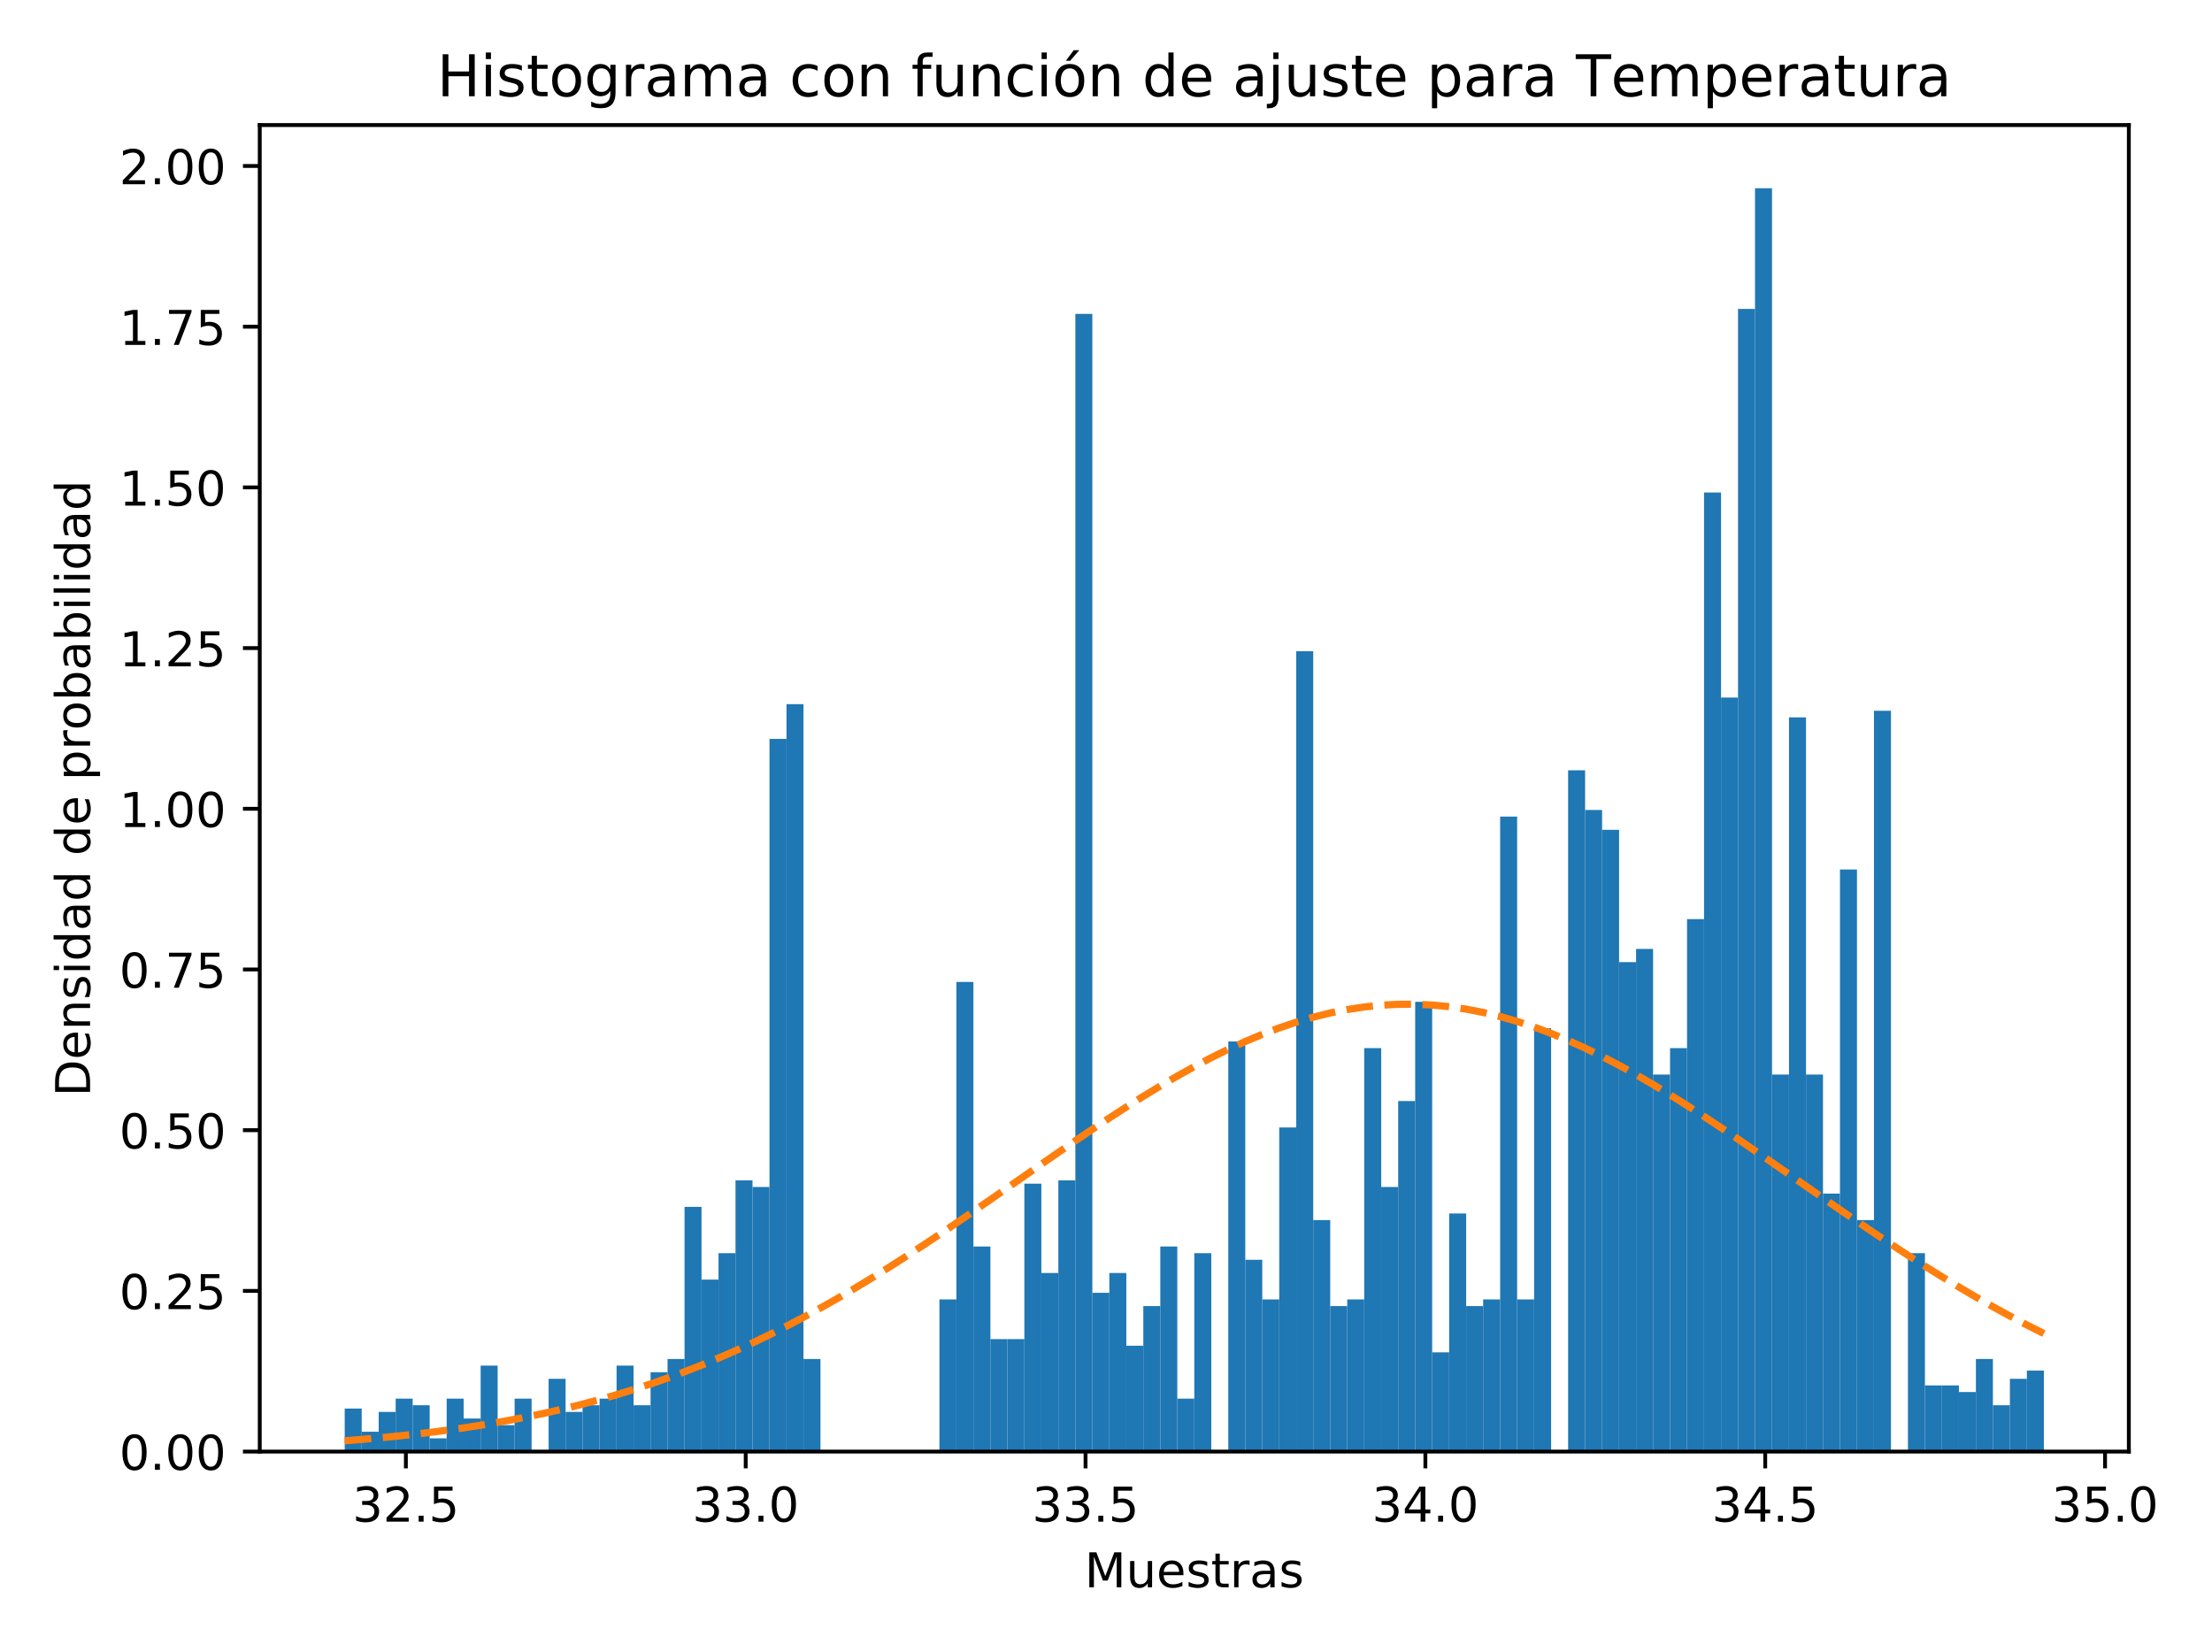 <?xml version="1.0" encoding="utf-8" standalone="no"?>
<!DOCTYPE svg PUBLIC "-//W3C//DTD SVG 1.1//EN"
  "http://www.w3.org/Graphics/SVG/1.1/DTD/svg11.dtd">
<!-- Created with matplotlib (https://matplotlib.org/) -->
<svg height="344.16pt" version="1.1" viewBox="0 0 460.8 344.16" width="460.8pt" xmlns="http://www.w3.org/2000/svg" xmlns:xlink="http://www.w3.org/1999/xlink">
 <defs>
  <style type="text/css">
*{stroke-linecap:butt;stroke-linejoin:round;}
  </style>
 </defs>
 <g id="figure_1">
  <g id="patch_1">
   <path d="M 0 344.16 
L 460.8 344.16 
L 460.8 0 
L 0 0 
z
" style="fill:#ffffff;"/>
  </g>
  <g id="axes_1">
   <g id="patch_2">
    <path d="M 54.11 302.375 
L 443.475 302.375 
L 443.475 26.051 
L 54.11 26.051 
z
" style="fill:#ffffff;"/>
   </g>
   <g id="patch_3">
    <path clip-path="url(#p9d0da3a402)" d="M 71.808 302.375 
L 75.348 302.375 
L 75.348 293.419 
L 71.808 293.419 
z
" style="fill:#1f77b4;"/>
   </g>
   <g id="patch_4">
    <path clip-path="url(#p9d0da3a402)" d="M 75.348 302.375 
L 78.888 302.375 
L 78.888 298.241 
L 75.348 298.241 
z
" style="fill:#1f77b4;"/>
   </g>
   <g id="patch_5">
    <path clip-path="url(#p9d0da3a402)" d="M 78.888 302.375 
L 82.427 302.375 
L 82.427 294.108 
L 78.888 294.108 
z
" style="fill:#1f77b4;"/>
   </g>
   <g id="patch_6">
    <path clip-path="url(#p9d0da3a402)" d="M 82.427 302.375 
L 85.967 302.375 
L 85.967 291.352 
L 82.427 291.352 
z
" style="fill:#1f77b4;"/>
   </g>
   <g id="patch_7">
    <path clip-path="url(#p9d0da3a402)" d="M 85.967 302.375 
L 89.507 302.375 
L 89.507 292.73 
L 85.967 292.73 
z
" style="fill:#1f77b4;"/>
   </g>
   <g id="patch_8">
    <path clip-path="url(#p9d0da3a402)" d="M 89.507 302.375 
L 93.047 302.375 
L 93.047 299.619 
L 89.507 299.619 
z
" style="fill:#1f77b4;"/>
   </g>
   <g id="patch_9">
    <path clip-path="url(#p9d0da3a402)" d="M 93.047 302.375 
L 96.586 302.375 
L 96.586 291.352 
L 93.047 291.352 
z
" style="fill:#1f77b4;"/>
   </g>
   <g id="patch_10">
    <path clip-path="url(#p9d0da3a402)" d="M 96.586 302.375 
L 100.126 302.375 
L 100.126 295.486 
L 96.586 295.486 
z
" style="fill:#1f77b4;"/>
   </g>
   <g id="patch_11">
    <path clip-path="url(#p9d0da3a402)" d="M 100.126 302.375 
L 103.666 302.375 
L 103.666 284.463 
L 100.126 284.463 
z
" style="fill:#1f77b4;"/>
   </g>
   <g id="patch_12">
    <path clip-path="url(#p9d0da3a402)" d="M 103.666 302.375 
L 107.205 302.375 
L 107.205 296.864 
L 103.666 296.864 
z
" style="fill:#1f77b4;"/>
   </g>
   <g id="patch_13">
    <path clip-path="url(#p9d0da3a402)" d="M 107.205 302.375 
L 110.745 302.375 
L 110.745 291.352 
L 107.205 291.352 
z
" style="fill:#1f77b4;"/>
   </g>
   <g id="patch_14">
    <path clip-path="url(#p9d0da3a402)" d="M 110.745 302.375 
L 114.285 302.375 
L 114.285 302.375 
L 110.745 302.375 
z
" style="fill:#1f77b4;"/>
   </g>
   <g id="patch_15">
    <path clip-path="url(#p9d0da3a402)" d="M 114.285 302.375 
L 117.824 302.375 
L 117.824 287.219 
L 114.285 287.219 
z
" style="fill:#1f77b4;"/>
   </g>
   <g id="patch_16">
    <path clip-path="url(#p9d0da3a402)" d="M 117.824 302.375 
L 121.364 302.375 
L 121.364 294.108 
L 117.824 294.108 
z
" style="fill:#1f77b4;"/>
   </g>
   <g id="patch_17">
    <path clip-path="url(#p9d0da3a402)" d="M 121.364 302.375 
L 124.904 302.375 
L 124.904 292.73 
L 121.364 292.73 
z
" style="fill:#1f77b4;"/>
   </g>
   <g id="patch_18">
    <path clip-path="url(#p9d0da3a402)" d="M 124.904 302.375 
L 128.443 302.375 
L 128.443 291.352 
L 124.904 291.352 
z
" style="fill:#1f77b4;"/>
   </g>
   <g id="patch_19">
    <path clip-path="url(#p9d0da3a402)" d="M 128.443 302.375 
L 131.983 302.375 
L 131.983 284.463 
L 128.443 284.463 
z
" style="fill:#1f77b4;"/>
   </g>
   <g id="patch_20">
    <path clip-path="url(#p9d0da3a402)" d="M 131.983 302.375 
L 135.523 302.375 
L 135.523 292.73 
L 131.983 292.73 
z
" style="fill:#1f77b4;"/>
   </g>
   <g id="patch_21">
    <path clip-path="url(#p9d0da3a402)" d="M 135.523 302.375 
L 139.062 302.375 
L 139.062 285.841 
L 135.523 285.841 
z
" style="fill:#1f77b4;"/>
   </g>
   <g id="patch_22">
    <path clip-path="url(#p9d0da3a402)" d="M 139.062 302.375 
L 142.602 302.375 
L 142.602 283.085 
L 139.062 283.085 
z
" style="fill:#1f77b4;"/>
   </g>
   <g id="patch_23">
    <path clip-path="url(#p9d0da3a402)" d="M 142.602 302.375 
L 146.142 302.375 
L 146.142 251.395 
L 142.602 251.395 
z
" style="fill:#1f77b4;"/>
   </g>
   <g id="patch_24">
    <path clip-path="url(#p9d0da3a402)" d="M 146.142 302.375 
L 149.681 302.375 
L 149.681 266.551 
L 146.142 266.551 
z
" style="fill:#1f77b4;"/>
   </g>
   <g id="patch_25">
    <path clip-path="url(#p9d0da3a402)" d="M 149.681 302.375 
L 153.221 302.375 
L 153.221 261.04 
L 149.681 261.04 
z
" style="fill:#1f77b4;"/>
   </g>
   <g id="patch_26">
    <path clip-path="url(#p9d0da3a402)" d="M 153.221 302.375 
L 156.761 302.375 
L 156.761 245.884 
L 153.221 245.884 
z
" style="fill:#1f77b4;"/>
   </g>
   <g id="patch_27">
    <path clip-path="url(#p9d0da3a402)" d="M 156.761 302.375 
L 160.3 302.375 
L 160.3 247.262 
L 156.761 247.262 
z
" style="fill:#1f77b4;"/>
   </g>
   <g id="patch_28">
    <path clip-path="url(#p9d0da3a402)" d="M 160.3 302.375 
L 163.84 302.375 
L 163.84 153.914 
L 160.3 153.914 
z
" style="fill:#1f77b4;"/>
   </g>
   <g id="patch_29">
    <path clip-path="url(#p9d0da3a402)" d="M 163.84 302.375 
L 167.38 302.375 
L 167.38 146.68 
L 163.84 146.68 
z
" style="fill:#1f77b4;"/>
   </g>
   <g id="patch_30">
    <path clip-path="url(#p9d0da3a402)" d="M 167.38 302.375 
L 170.92 302.375 
L 170.92 283.085 
L 167.38 283.085 
z
" style="fill:#1f77b4;"/>
   </g>
   <g id="patch_31">
    <path clip-path="url(#p9d0da3a402)" d="M 170.92 302.375 
L 174.459 302.375 
L 174.459 302.375 
L 170.92 302.375 
z
" style="fill:#1f77b4;"/>
   </g>
   <g id="patch_32">
    <path clip-path="url(#p9d0da3a402)" d="M 174.459 302.375 
L 177.999 302.375 
L 177.999 302.375 
L 174.459 302.375 
z
" style="fill:#1f77b4;"/>
   </g>
   <g id="patch_33">
    <path clip-path="url(#p9d0da3a402)" d="M 177.999 302.375 
L 181.539 302.375 
L 181.539 302.375 
L 177.999 302.375 
z
" style="fill:#1f77b4;"/>
   </g>
   <g id="patch_34">
    <path clip-path="url(#p9d0da3a402)" d="M 181.539 302.375 
L 185.078 302.375 
L 185.078 302.375 
L 181.539 302.375 
z
" style="fill:#1f77b4;"/>
   </g>
   <g id="patch_35">
    <path clip-path="url(#p9d0da3a402)" d="M 185.078 302.375 
L 188.618 302.375 
L 188.618 302.375 
L 185.078 302.375 
z
" style="fill:#1f77b4;"/>
   </g>
   <g id="patch_36">
    <path clip-path="url(#p9d0da3a402)" d="M 188.618 302.375 
L 192.158 302.375 
L 192.158 302.375 
L 188.618 302.375 
z
" style="fill:#1f77b4;"/>
   </g>
   <g id="patch_37">
    <path clip-path="url(#p9d0da3a402)" d="M 192.158 302.375 
L 195.697 302.375 
L 195.697 302.375 
L 192.158 302.375 
z
" style="fill:#1f77b4;"/>
   </g>
   <g id="patch_38">
    <path clip-path="url(#p9d0da3a402)" d="M 195.697 302.375 
L 199.237 302.375 
L 199.237 270.685 
L 195.697 270.685 
z
" style="fill:#1f77b4;"/>
   </g>
   <g id="patch_39">
    <path clip-path="url(#p9d0da3a402)" d="M 199.237 302.375 
L 202.777 302.375 
L 202.777 204.549 
L 199.237 204.549 
z
" style="fill:#1f77b4;"/>
   </g>
   <g id="patch_40">
    <path clip-path="url(#p9d0da3a402)" d="M 202.777 302.375 
L 206.316 302.375 
L 206.316 259.662 
L 202.777 259.662 
z
" style="fill:#1f77b4;"/>
   </g>
   <g id="patch_41">
    <path clip-path="url(#p9d0da3a402)" d="M 206.316 302.375 
L 209.856 302.375 
L 209.856 278.952 
L 206.316 278.952 
z
" style="fill:#1f77b4;"/>
   </g>
   <g id="patch_42">
    <path clip-path="url(#p9d0da3a402)" d="M 209.856 302.375 
L 213.396 302.375 
L 213.396 278.952 
L 209.856 278.952 
z
" style="fill:#1f77b4;"/>
   </g>
   <g id="patch_43">
    <path clip-path="url(#p9d0da3a402)" d="M 213.396 302.375 
L 216.935 302.375 
L 216.935 246.573 
L 213.396 246.573 
z
" style="fill:#1f77b4;"/>
   </g>
   <g id="patch_44">
    <path clip-path="url(#p9d0da3a402)" d="M 216.935 302.375 
L 220.475 302.375 
L 220.475 265.173 
L 216.935 265.173 
z
" style="fill:#1f77b4;"/>
   </g>
   <g id="patch_45">
    <path clip-path="url(#p9d0da3a402)" d="M 220.475 302.375 
L 224.015 302.375 
L 224.015 245.884 
L 220.475 245.884 
z
" style="fill:#1f77b4;"/>
   </g>
   <g id="patch_46">
    <path clip-path="url(#p9d0da3a402)" d="M 224.015 302.375 
L 227.554 302.375 
L 227.554 65.388 
L 224.015 65.388 
z
" style="fill:#1f77b4;"/>
   </g>
   <g id="patch_47">
    <path clip-path="url(#p9d0da3a402)" d="M 227.554 302.375 
L 231.094 302.375 
L 231.094 269.307 
L 227.554 269.307 
z
" style="fill:#1f77b4;"/>
   </g>
   <g id="patch_48">
    <path clip-path="url(#p9d0da3a402)" d="M 231.094 302.375 
L 234.634 302.375 
L 234.634 265.173 
L 231.094 265.173 
z
" style="fill:#1f77b4;"/>
   </g>
   <g id="patch_49">
    <path clip-path="url(#p9d0da3a402)" d="M 234.634 302.375 
L 238.174 302.375 
L 238.174 280.33 
L 234.634 280.33 
z
" style="fill:#1f77b4;"/>
   </g>
   <g id="patch_50">
    <path clip-path="url(#p9d0da3a402)" d="M 238.174 302.375 
L 241.713 302.375 
L 241.713 272.063 
L 238.174 272.063 
z
" style="fill:#1f77b4;"/>
   </g>
   <g id="patch_51">
    <path clip-path="url(#p9d0da3a402)" d="M 241.713 302.375 
L 245.253 302.375 
L 245.253 259.662 
L 241.713 259.662 
z
" style="fill:#1f77b4;"/>
   </g>
   <g id="patch_52">
    <path clip-path="url(#p9d0da3a402)" d="M 245.253 302.375 
L 248.793 302.375 
L 248.793 291.352 
L 245.253 291.352 
z
" style="fill:#1f77b4;"/>
   </g>
   <g id="patch_53">
    <path clip-path="url(#p9d0da3a402)" d="M 248.793 302.375 
L 252.332 302.375 
L 252.332 261.04 
L 248.793 261.04 
z
" style="fill:#1f77b4;"/>
   </g>
   <g id="patch_54">
    <path clip-path="url(#p9d0da3a402)" d="M 252.332 302.375 
L 255.872 302.375 
L 255.872 302.375 
L 252.332 302.375 
z
" style="fill:#1f77b4;"/>
   </g>
   <g id="patch_55">
    <path clip-path="url(#p9d0da3a402)" d="M 255.872 302.375 
L 259.412 302.375 
L 259.412 216.949 
L 255.872 216.949 
z
" style="fill:#1f77b4;"/>
   </g>
   <g id="patch_56">
    <path clip-path="url(#p9d0da3a402)" d="M 259.412 302.375 
L 262.951 302.375 
L 262.951 262.418 
L 259.412 262.418 
z
" style="fill:#1f77b4;"/>
   </g>
   <g id="patch_57">
    <path clip-path="url(#p9d0da3a402)" d="M 262.951 302.375 
L 266.491 302.375 
L 266.491 270.685 
L 262.951 270.685 
z
" style="fill:#1f77b4;"/>
   </g>
   <g id="patch_58">
    <path clip-path="url(#p9d0da3a402)" d="M 266.491 302.375 
L 270.031 302.375 
L 270.031 234.861 
L 266.491 234.861 
z
" style="fill:#1f77b4;"/>
   </g>
   <g id="patch_59">
    <path clip-path="url(#p9d0da3a402)" d="M 270.031 302.375 
L 273.57 302.375 
L 273.57 135.657 
L 270.031 135.657 
z
" style="fill:#1f77b4;"/>
   </g>
   <g id="patch_60">
    <path clip-path="url(#p9d0da3a402)" d="M 273.57 302.375 
L 277.11 302.375 
L 277.11 254.151 
L 273.57 254.151 
z
" style="fill:#1f77b4;"/>
   </g>
   <g id="patch_61">
    <path clip-path="url(#p9d0da3a402)" d="M 277.11 302.375 
L 280.65 302.375 
L 280.65 272.063 
L 277.11 272.063 
z
" style="fill:#1f77b4;"/>
   </g>
   <g id="patch_62">
    <path clip-path="url(#p9d0da3a402)" d="M 280.65 302.375 
L 284.189 302.375 
L 284.189 270.685 
L 280.65 270.685 
z
" style="fill:#1f77b4;"/>
   </g>
   <g id="patch_63">
    <path clip-path="url(#p9d0da3a402)" d="M 284.189 302.375 
L 287.729 302.375 
L 287.729 218.327 
L 284.189 218.327 
z
" style="fill:#1f77b4;"/>
   </g>
   <g id="patch_64">
    <path clip-path="url(#p9d0da3a402)" d="M 287.729 302.375 
L 291.269 302.375 
L 291.269 247.262 
L 287.729 247.262 
z
" style="fill:#1f77b4;"/>
   </g>
   <g id="patch_65">
    <path clip-path="url(#p9d0da3a402)" d="M 291.269 302.375 
L 294.808 302.375 
L 294.808 229.35 
L 291.269 229.35 
z
" style="fill:#1f77b4;"/>
   </g>
   <g id="patch_66">
    <path clip-path="url(#p9d0da3a402)" d="M 294.808 302.375 
L 298.348 302.375 
L 298.348 208.682 
L 294.808 208.682 
z
" style="fill:#1f77b4;"/>
   </g>
   <g id="patch_67">
    <path clip-path="url(#p9d0da3a402)" d="M 298.348 302.375 
L 301.888 302.375 
L 301.888 281.707 
L 298.348 281.707 
z
" style="fill:#1f77b4;"/>
   </g>
   <g id="patch_68">
    <path clip-path="url(#p9d0da3a402)" d="M 301.888 302.375 
L 305.428 302.375 
L 305.428 252.773 
L 301.888 252.773 
z
" style="fill:#1f77b4;"/>
   </g>
   <g id="patch_69">
    <path clip-path="url(#p9d0da3a402)" d="M 305.428 302.375 
L 308.967 302.375 
L 308.967 272.063 
L 305.428 272.063 
z
" style="fill:#1f77b4;"/>
   </g>
   <g id="patch_70">
    <path clip-path="url(#p9d0da3a402)" d="M 308.967 302.375 
L 312.507 302.375 
L 312.507 270.685 
L 308.967 270.685 
z
" style="fill:#1f77b4;"/>
   </g>
   <g id="patch_71">
    <path clip-path="url(#p9d0da3a402)" d="M 312.507 302.375 
L 316.047 302.375 
L 316.047 170.103 
L 312.507 170.103 
z
" style="fill:#1f77b4;"/>
   </g>
   <g id="patch_72">
    <path clip-path="url(#p9d0da3a402)" d="M 316.047 302.375 
L 319.586 302.375 
L 319.586 270.685 
L 316.047 270.685 
z
" style="fill:#1f77b4;"/>
   </g>
   <g id="patch_73">
    <path clip-path="url(#p9d0da3a402)" d="M 319.586 302.375 
L 323.126 302.375 
L 323.126 214.194 
L 319.586 214.194 
z
" style="fill:#1f77b4;"/>
   </g>
   <g id="patch_74">
    <path clip-path="url(#p9d0da3a402)" d="M 323.126 302.375 
L 326.666 302.375 
L 326.666 302.375 
L 323.126 302.375 
z
" style="fill:#1f77b4;"/>
   </g>
   <g id="patch_75">
    <path clip-path="url(#p9d0da3a402)" d="M 326.666 302.375 
L 330.205 302.375 
L 330.205 160.458 
L 326.666 160.458 
z
" style="fill:#1f77b4;"/>
   </g>
   <g id="patch_76">
    <path clip-path="url(#p9d0da3a402)" d="M 330.205 302.375 
L 333.745 302.375 
L 333.745 168.725 
L 330.205 168.725 
z
" style="fill:#1f77b4;"/>
   </g>
   <g id="patch_77">
    <path clip-path="url(#p9d0da3a402)" d="M 333.745 302.375 
L 337.285 302.375 
L 337.285 172.859 
L 333.745 172.859 
z
" style="fill:#1f77b4;"/>
   </g>
   <g id="patch_78">
    <path clip-path="url(#p9d0da3a402)" d="M 337.285 302.375 
L 340.824 302.375 
L 340.824 200.415 
L 337.285 200.415 
z
" style="fill:#1f77b4;"/>
   </g>
   <g id="patch_79">
    <path clip-path="url(#p9d0da3a402)" d="M 340.824 302.375 
L 344.364 302.375 
L 344.364 197.66 
L 340.824 197.66 
z
" style="fill:#1f77b4;"/>
   </g>
   <g id="patch_80">
    <path clip-path="url(#p9d0da3a402)" d="M 344.364 302.375 
L 347.904 302.375 
L 347.904 223.839 
L 344.364 223.839 
z
" style="fill:#1f77b4;"/>
   </g>
   <g id="patch_81">
    <path clip-path="url(#p9d0da3a402)" d="M 347.904 302.375 
L 351.443 302.375 
L 351.443 218.327 
L 347.904 218.327 
z
" style="fill:#1f77b4;"/>
   </g>
   <g id="patch_82">
    <path clip-path="url(#p9d0da3a402)" d="M 351.443 302.375 
L 354.983 302.375 
L 354.983 191.46 
L 351.443 191.46 
z
" style="fill:#1f77b4;"/>
   </g>
   <g id="patch_83">
    <path clip-path="url(#p9d0da3a402)" d="M 354.983 302.375 
L 358.523 302.375 
L 358.523 102.589 
L 354.983 102.589 
z
" style="fill:#1f77b4;"/>
   </g>
   <g id="patch_84">
    <path clip-path="url(#p9d0da3a402)" d="M 358.523 302.375 
L 362.062 302.375 
L 362.062 145.302 
L 358.523 145.302 
z
" style="fill:#1f77b4;"/>
   </g>
   <g id="patch_85">
    <path clip-path="url(#p9d0da3a402)" d="M 362.062 302.375 
L 365.602 302.375 
L 365.602 64.355 
L 362.062 64.355 
z
" style="fill:#1f77b4;"/>
   </g>
   <g id="patch_86">
    <path clip-path="url(#p9d0da3a402)" d="M 365.602 302.375 
L 369.142 302.375 
L 369.142 39.209 
L 365.602 39.209 
z
" style="fill:#1f77b4;"/>
   </g>
   <g id="patch_87">
    <path clip-path="url(#p9d0da3a402)" d="M 369.142 302.375 
L 372.681 302.375 
L 372.681 223.839 
L 369.142 223.839 
z
" style="fill:#1f77b4;"/>
   </g>
   <g id="patch_88">
    <path clip-path="url(#p9d0da3a402)" d="M 372.681 302.375 
L 376.221 302.375 
L 376.221 149.436 
L 372.681 149.436 
z
" style="fill:#1f77b4;"/>
   </g>
   <g id="patch_89">
    <path clip-path="url(#p9d0da3a402)" d="M 376.221 302.375 
L 379.761 302.375 
L 379.761 223.839 
L 376.221 223.839 
z
" style="fill:#1f77b4;"/>
   </g>
   <g id="patch_90">
    <path clip-path="url(#p9d0da3a402)" d="M 379.761 302.375 
L 383.301 302.375 
L 383.301 248.639 
L 379.761 248.639 
z
" style="fill:#1f77b4;"/>
   </g>
   <g id="patch_91">
    <path clip-path="url(#p9d0da3a402)" d="M 383.301 302.375 
L 386.84 302.375 
L 386.84 181.126 
L 383.301 181.126 
z
" style="fill:#1f77b4;"/>
   </g>
   <g id="patch_92">
    <path clip-path="url(#p9d0da3a402)" d="M 386.84 302.375 
L 390.38 302.375 
L 390.38 254.151 
L 386.84 254.151 
z
" style="fill:#1f77b4;"/>
   </g>
   <g id="patch_93">
    <path clip-path="url(#p9d0da3a402)" d="M 390.38 302.375 
L 393.92 302.375 
L 393.92 148.058 
L 390.38 148.058 
z
" style="fill:#1f77b4;"/>
   </g>
   <g id="patch_94">
    <path clip-path="url(#p9d0da3a402)" d="M 393.92 302.375 
L 397.459 302.375 
L 397.459 302.375 
L 393.92 302.375 
z
" style="fill:#1f77b4;"/>
   </g>
   <g id="patch_95">
    <path clip-path="url(#p9d0da3a402)" d="M 397.459 302.375 
L 400.999 302.375 
L 400.999 261.04 
L 397.459 261.04 
z
" style="fill:#1f77b4;"/>
   </g>
   <g id="patch_96">
    <path clip-path="url(#p9d0da3a402)" d="M 400.999 302.375 
L 404.539 302.375 
L 404.539 288.597 
L 400.999 288.597 
z
" style="fill:#1f77b4;"/>
   </g>
   <g id="patch_97">
    <path clip-path="url(#p9d0da3a402)" d="M 404.539 302.375 
L 408.078 302.375 
L 408.078 288.597 
L 404.539 288.597 
z
" style="fill:#1f77b4;"/>
   </g>
   <g id="patch_98">
    <path clip-path="url(#p9d0da3a402)" d="M 408.078 302.375 
L 411.618 302.375 
L 411.618 289.974 
L 408.078 289.974 
z
" style="fill:#1f77b4;"/>
   </g>
   <g id="patch_99">
    <path clip-path="url(#p9d0da3a402)" d="M 411.618 302.375 
L 415.158 302.375 
L 415.158 283.085 
L 411.618 283.085 
z
" style="fill:#1f77b4;"/>
   </g>
   <g id="patch_100">
    <path clip-path="url(#p9d0da3a402)" d="M 415.158 302.375 
L 418.697 302.375 
L 418.697 292.73 
L 415.158 292.73 
z
" style="fill:#1f77b4;"/>
   </g>
   <g id="patch_101">
    <path clip-path="url(#p9d0da3a402)" d="M 418.697 302.375 
L 422.237 302.375 
L 422.237 287.219 
L 418.697 287.219 
z
" style="fill:#1f77b4;"/>
   </g>
   <g id="patch_102">
    <path clip-path="url(#p9d0da3a402)" d="M 422.237 302.375 
L 425.777 302.375 
L 425.777 285.496 
L 422.237 285.496 
z
" style="fill:#1f77b4;"/>
   </g>
   <g id="matplotlib.axis_1">
    <g id="xtick_1">
     <g id="line2d_1">
      <defs>
       <path d="M 0 0 
L 0 3.5 
" id="md0db4128bc" style="stroke:#000000;stroke-width:0.8;"/>
      </defs>
      <g>
       <use style="stroke:#000000;stroke-width:0.8;" x="84.551" xlink:href="#md0db4128bc" y="302.375"/>
      </g>
     </g>
     <g id="text_1">
      <!-- 32.5 -->
      <defs>
       <path d="M 40.578 39.312 
Q 47.656 37.797 51.625 33 
Q 55.609 28.219 55.609 21.188 
Q 55.609 10.406 48.188 4.484 
Q 40.766 -1.422 27.094 -1.422 
Q 22.516 -1.422 17.656 -0.516 
Q 12.797 0.391 7.625 2.203 
L 7.625 11.719 
Q 11.719 9.328 16.594 8.109 
Q 21.484 6.891 26.812 6.891 
Q 36.078 6.891 40.938 10.547 
Q 45.797 14.203 45.797 21.188 
Q 45.797 27.641 41.281 31.266 
Q 36.766 34.906 28.719 34.906 
L 20.219 34.906 
L 20.219 43.016 
L 29.109 43.016 
Q 36.375 43.016 40.234 45.922 
Q 44.094 48.828 44.094 54.297 
Q 44.094 59.906 40.109 62.906 
Q 36.141 65.922 28.719 65.922 
Q 24.656 65.922 20.016 65.031 
Q 15.375 64.156 9.812 62.312 
L 9.812 71.094 
Q 15.438 72.656 20.344 73.438 
Q 25.25 74.219 29.594 74.219 
Q 40.828 74.219 47.359 69.109 
Q 53.906 64.016 53.906 55.328 
Q 53.906 49.266 50.438 45.094 
Q 46.969 40.922 40.578 39.312 
z
" id="DejaVuSans-51"/>
       <path d="M 19.188 8.297 
L 53.609 8.297 
L 53.609 0 
L 7.328 0 
L 7.328 8.297 
Q 12.938 14.109 22.625 23.891 
Q 32.328 33.688 34.812 36.531 
Q 39.547 41.844 41.422 45.531 
Q 43.312 49.219 43.312 52.781 
Q 43.312 58.594 39.234 62.25 
Q 35.156 65.922 28.609 65.922 
Q 23.969 65.922 18.812 64.312 
Q 13.672 62.703 7.812 59.422 
L 7.812 69.391 
Q 13.766 71.781 18.938 73 
Q 24.125 74.219 28.422 74.219 
Q 39.75 74.219 46.484 68.547 
Q 53.219 62.891 53.219 53.422 
Q 53.219 48.922 51.531 44.891 
Q 49.859 40.875 45.406 35.406 
Q 44.188 33.984 37.641 27.219 
Q 31.109 20.453 19.188 8.297 
z
" id="DejaVuSans-50"/>
       <path d="M 10.688 12.406 
L 21 12.406 
L 21 0 
L 10.688 0 
z
" id="DejaVuSans-46"/>
       <path d="M 10.797 72.906 
L 49.516 72.906 
L 49.516 64.594 
L 19.828 64.594 
L 19.828 46.734 
Q 21.969 47.469 24.109 47.828 
Q 26.266 48.188 28.422 48.188 
Q 40.625 48.188 47.75 41.5 
Q 54.891 34.812 54.891 23.391 
Q 54.891 11.625 47.562 5.094 
Q 40.234 -1.422 26.906 -1.422 
Q 22.312 -1.422 17.547 -0.641 
Q 12.797 0.141 7.719 1.703 
L 7.719 11.625 
Q 12.109 9.234 16.797 8.062 
Q 21.484 6.891 26.703 6.891 
Q 35.156 6.891 40.078 11.328 
Q 45.016 15.766 45.016 23.391 
Q 45.016 31 40.078 35.438 
Q 35.156 39.891 26.703 39.891 
Q 22.75 39.891 18.812 39.016 
Q 14.891 38.141 10.797 36.281 
z
" id="DejaVuSans-53"/>
      </defs>
      <g transform="translate(73.418 316.973)scale(0.1 -0.1)">
       <use xlink:href="#DejaVuSans-51"/>
       <use x="63.623" xlink:href="#DejaVuSans-50"/>
       <use x="127.246" xlink:href="#DejaVuSans-46"/>
       <use x="159.033" xlink:href="#DejaVuSans-53"/>
      </g>
     </g>
    </g>
    <g id="xtick_2">
     <g id="line2d_2">
      <g>
       <use style="stroke:#000000;stroke-width:0.8;" x="155.345" xlink:href="#md0db4128bc" y="302.375"/>
      </g>
     </g>
     <g id="text_2">
      <!-- 33.0 -->
      <defs>
       <path d="M 31.781 66.406 
Q 24.172 66.406 20.328 58.906 
Q 16.5 51.422 16.5 36.375 
Q 16.5 21.391 20.328 13.891 
Q 24.172 6.391 31.781 6.391 
Q 39.453 6.391 43.281 13.891 
Q 47.125 21.391 47.125 36.375 
Q 47.125 51.422 43.281 58.906 
Q 39.453 66.406 31.781 66.406 
z
M 31.781 74.219 
Q 44.047 74.219 50.516 64.516 
Q 56.984 54.828 56.984 36.375 
Q 56.984 17.969 50.516 8.266 
Q 44.047 -1.422 31.781 -1.422 
Q 19.531 -1.422 13.062 8.266 
Q 6.594 17.969 6.594 36.375 
Q 6.594 54.828 13.062 64.516 
Q 19.531 74.219 31.781 74.219 
z
" id="DejaVuSans-48"/>
      </defs>
      <g transform="translate(144.212 316.973)scale(0.1 -0.1)">
       <use xlink:href="#DejaVuSans-51"/>
       <use x="63.623" xlink:href="#DejaVuSans-51"/>
       <use x="127.246" xlink:href="#DejaVuSans-46"/>
       <use x="159.033" xlink:href="#DejaVuSans-48"/>
      </g>
     </g>
    </g>
    <g id="xtick_3">
     <g id="line2d_3">
      <g>
       <use style="stroke:#000000;stroke-width:0.8;" x="226.139" xlink:href="#md0db4128bc" y="302.375"/>
      </g>
     </g>
     <g id="text_3">
      <!-- 33.5 -->
      <g transform="translate(215.006 316.973)scale(0.1 -0.1)">
       <use xlink:href="#DejaVuSans-51"/>
       <use x="63.623" xlink:href="#DejaVuSans-51"/>
       <use x="127.246" xlink:href="#DejaVuSans-46"/>
       <use x="159.033" xlink:href="#DejaVuSans-53"/>
      </g>
     </g>
    </g>
    <g id="xtick_4">
     <g id="line2d_4">
      <g>
       <use style="stroke:#000000;stroke-width:0.8;" x="296.932" xlink:href="#md0db4128bc" y="302.375"/>
      </g>
     </g>
     <g id="text_4">
      <!-- 34.0 -->
      <defs>
       <path d="M 37.797 64.312 
L 12.891 25.391 
L 37.797 25.391 
z
M 35.203 72.906 
L 47.609 72.906 
L 47.609 25.391 
L 58.016 25.391 
L 58.016 17.188 
L 47.609 17.188 
L 47.609 0 
L 37.797 0 
L 37.797 17.188 
L 4.891 17.188 
L 4.891 26.703 
z
" id="DejaVuSans-52"/>
      </defs>
      <g transform="translate(285.799 316.973)scale(0.1 -0.1)">
       <use xlink:href="#DejaVuSans-51"/>
       <use x="63.623" xlink:href="#DejaVuSans-52"/>
       <use x="127.246" xlink:href="#DejaVuSans-46"/>
       <use x="159.033" xlink:href="#DejaVuSans-48"/>
      </g>
     </g>
    </g>
    <g id="xtick_5">
     <g id="line2d_5">
      <g>
       <use style="stroke:#000000;stroke-width:0.8;" x="367.726" xlink:href="#md0db4128bc" y="302.375"/>
      </g>
     </g>
     <g id="text_5">
      <!-- 34.5 -->
      <g transform="translate(356.593 316.973)scale(0.1 -0.1)">
       <use xlink:href="#DejaVuSans-51"/>
       <use x="63.623" xlink:href="#DejaVuSans-52"/>
       <use x="127.246" xlink:href="#DejaVuSans-46"/>
       <use x="159.033" xlink:href="#DejaVuSans-53"/>
      </g>
     </g>
    </g>
    <g id="xtick_6">
     <g id="line2d_6">
      <g>
       <use style="stroke:#000000;stroke-width:0.8;" x="438.52" xlink:href="#md0db4128bc" y="302.375"/>
      </g>
     </g>
     <g id="text_6">
      <!-- 35.0 -->
      <g transform="translate(427.387 316.973)scale(0.1 -0.1)">
       <use xlink:href="#DejaVuSans-51"/>
       <use x="63.623" xlink:href="#DejaVuSans-53"/>
       <use x="127.246" xlink:href="#DejaVuSans-46"/>
       <use x="159.033" xlink:href="#DejaVuSans-48"/>
      </g>
     </g>
    </g>
    <g id="text_7">
     <!-- Muestras -->
     <defs>
      <path d="M 9.812 72.906 
L 24.516 72.906 
L 43.109 23.297 
L 61.812 72.906 
L 76.516 72.906 
L 76.516 0 
L 66.891 0 
L 66.891 64.016 
L 48.094 14.016 
L 38.188 14.016 
L 19.391 64.016 
L 19.391 0 
L 9.812 0 
z
" id="DejaVuSans-77"/>
      <path d="M 8.5 21.578 
L 8.5 54.688 
L 17.484 54.688 
L 17.484 21.922 
Q 17.484 14.156 20.5 10.266 
Q 23.531 6.391 29.594 6.391 
Q 36.859 6.391 41.078 11.031 
Q 45.312 15.672 45.312 23.688 
L 45.312 54.688 
L 54.297 54.688 
L 54.297 0 
L 45.312 0 
L 45.312 8.406 
Q 42.047 3.422 37.719 1 
Q 33.406 -1.422 27.688 -1.422 
Q 18.266 -1.422 13.375 4.438 
Q 8.5 10.297 8.5 21.578 
z
M 31.109 56 
z
" id="DejaVuSans-117"/>
      <path d="M 56.203 29.594 
L 56.203 25.203 
L 14.891 25.203 
Q 15.484 15.922 20.484 11.062 
Q 25.484 6.203 34.422 6.203 
Q 39.594 6.203 44.453 7.469 
Q 49.312 8.734 54.109 11.281 
L 54.109 2.781 
Q 49.266 0.734 44.188 -0.344 
Q 39.109 -1.422 33.891 -1.422 
Q 20.797 -1.422 13.156 6.188 
Q 5.516 13.812 5.516 26.812 
Q 5.516 40.234 12.766 48.109 
Q 20.016 56 32.328 56 
Q 43.359 56 49.781 48.891 
Q 56.203 41.797 56.203 29.594 
z
M 47.219 32.234 
Q 47.125 39.594 43.094 43.984 
Q 39.062 48.391 32.422 48.391 
Q 24.906 48.391 20.391 44.141 
Q 15.875 39.891 15.188 32.172 
z
" id="DejaVuSans-101"/>
      <path d="M 44.281 53.078 
L 44.281 44.578 
Q 40.484 46.531 36.375 47.5 
Q 32.281 48.484 27.875 48.484 
Q 21.188 48.484 17.844 46.438 
Q 14.5 44.391 14.5 40.281 
Q 14.5 37.156 16.891 35.375 
Q 19.281 33.594 26.516 31.984 
L 29.594 31.297 
Q 39.156 29.25 43.188 25.516 
Q 47.219 21.781 47.219 15.094 
Q 47.219 7.469 41.188 3.016 
Q 35.156 -1.422 24.609 -1.422 
Q 20.219 -1.422 15.453 -0.562 
Q 10.688 0.297 5.422 2 
L 5.422 11.281 
Q 10.406 8.688 15.234 7.391 
Q 20.062 6.109 24.812 6.109 
Q 31.156 6.109 34.562 8.281 
Q 37.984 10.453 37.984 14.406 
Q 37.984 18.062 35.516 20.016 
Q 33.062 21.969 24.703 23.781 
L 21.578 24.516 
Q 13.234 26.266 9.516 29.906 
Q 5.812 33.547 5.812 39.891 
Q 5.812 47.609 11.281 51.797 
Q 16.75 56 26.812 56 
Q 31.781 56 36.172 55.266 
Q 40.578 54.547 44.281 53.078 
z
" id="DejaVuSans-115"/>
      <path d="M 18.312 70.219 
L 18.312 54.688 
L 36.812 54.688 
L 36.812 47.703 
L 18.312 47.703 
L 18.312 18.016 
Q 18.312 11.328 20.141 9.422 
Q 21.969 7.516 27.594 7.516 
L 36.812 7.516 
L 36.812 0 
L 27.594 0 
Q 17.188 0 13.234 3.875 
Q 9.281 7.766 9.281 18.016 
L 9.281 47.703 
L 2.688 47.703 
L 2.688 54.688 
L 9.281 54.688 
L 9.281 70.219 
z
" id="DejaVuSans-116"/>
      <path d="M 41.109 46.297 
Q 39.594 47.172 37.812 47.578 
Q 36.031 48 33.891 48 
Q 26.266 48 22.188 43.047 
Q 18.109 38.094 18.109 28.812 
L 18.109 0 
L 9.078 0 
L 9.078 54.688 
L 18.109 54.688 
L 18.109 46.188 
Q 20.953 51.172 25.484 53.578 
Q 30.031 56 36.531 56 
Q 37.453 56 38.578 55.875 
Q 39.703 55.766 41.062 55.516 
z
" id="DejaVuSans-114"/>
      <path d="M 34.281 27.484 
Q 23.391 27.484 19.188 25 
Q 14.984 22.516 14.984 16.5 
Q 14.984 11.719 18.141 8.906 
Q 21.297 6.109 26.703 6.109 
Q 34.188 6.109 38.703 11.406 
Q 43.219 16.703 43.219 25.484 
L 43.219 27.484 
z
M 52.203 31.203 
L 52.203 0 
L 43.219 0 
L 43.219 8.297 
Q 40.141 3.328 35.547 0.953 
Q 30.953 -1.422 24.312 -1.422 
Q 15.922 -1.422 10.953 3.297 
Q 6 8.016 6 15.922 
Q 6 25.141 12.172 29.828 
Q 18.359 34.516 30.609 34.516 
L 43.219 34.516 
L 43.219 35.406 
Q 43.219 41.609 39.141 45 
Q 35.062 48.391 27.688 48.391 
Q 23 48.391 18.547 47.266 
Q 14.109 46.141 10.016 43.891 
L 10.016 52.203 
Q 14.938 54.109 19.578 55.047 
Q 24.219 56 28.609 56 
Q 40.484 56 46.344 49.844 
Q 52.203 43.703 52.203 31.203 
z
" id="DejaVuSans-97"/>
     </defs>
     <g transform="translate(225.944 330.651)scale(0.1 -0.1)">
      <use xlink:href="#DejaVuSans-77"/>
      <use x="86.279" xlink:href="#DejaVuSans-117"/>
      <use x="149.658" xlink:href="#DejaVuSans-101"/>
      <use x="211.182" xlink:href="#DejaVuSans-115"/>
      <use x="263.281" xlink:href="#DejaVuSans-116"/>
      <use x="302.49" xlink:href="#DejaVuSans-114"/>
      <use x="343.604" xlink:href="#DejaVuSans-97"/>
      <use x="404.883" xlink:href="#DejaVuSans-115"/>
     </g>
    </g>
   </g>
   <g id="matplotlib.axis_2">
    <g id="ytick_1">
     <g id="line2d_7">
      <defs>
       <path d="M 0 0 
L -3.5 0 
" id="m93ae0a950a" style="stroke:#000000;stroke-width:0.8;"/>
      </defs>
      <g>
       <use style="stroke:#000000;stroke-width:0.8;" x="54.11" xlink:href="#m93ae0a950a" y="302.375"/>
      </g>
     </g>
     <g id="text_8">
      <!-- 0.00 -->
      <g transform="translate(24.844 306.174)scale(0.1 -0.1)">
       <use xlink:href="#DejaVuSans-48"/>
       <use x="63.623" xlink:href="#DejaVuSans-46"/>
       <use x="95.41" xlink:href="#DejaVuSans-48"/>
       <use x="159.033" xlink:href="#DejaVuSans-48"/>
      </g>
     </g>
    </g>
    <g id="ytick_2">
     <g id="line2d_8">
      <g>
       <use style="stroke:#000000;stroke-width:0.8;" x="54.11" xlink:href="#m93ae0a950a" y="268.9"/>
      </g>
     </g>
     <g id="text_9">
      <!-- 0.25 -->
      <g transform="translate(24.844 272.699)scale(0.1 -0.1)">
       <use xlink:href="#DejaVuSans-48"/>
       <use x="63.623" xlink:href="#DejaVuSans-46"/>
       <use x="95.41" xlink:href="#DejaVuSans-50"/>
       <use x="159.033" xlink:href="#DejaVuSans-53"/>
      </g>
     </g>
    </g>
    <g id="ytick_3">
     <g id="line2d_9">
      <g>
       <use style="stroke:#000000;stroke-width:0.8;" x="54.11" xlink:href="#m93ae0a950a" y="235.425"/>
      </g>
     </g>
     <g id="text_10">
      <!-- 0.50 -->
      <g transform="translate(24.844 239.224)scale(0.1 -0.1)">
       <use xlink:href="#DejaVuSans-48"/>
       <use x="63.623" xlink:href="#DejaVuSans-46"/>
       <use x="95.41" xlink:href="#DejaVuSans-53"/>
       <use x="159.033" xlink:href="#DejaVuSans-48"/>
      </g>
     </g>
    </g>
    <g id="ytick_4">
     <g id="line2d_10">
      <g>
       <use style="stroke:#000000;stroke-width:0.8;" x="54.11" xlink:href="#m93ae0a950a" y="201.95"/>
      </g>
     </g>
     <g id="text_11">
      <!-- 0.75 -->
      <defs>
       <path d="M 8.203 72.906 
L 55.078 72.906 
L 55.078 68.703 
L 28.609 0 
L 18.312 0 
L 43.219 64.594 
L 8.203 64.594 
z
" id="DejaVuSans-55"/>
      </defs>
      <g transform="translate(24.844 205.75)scale(0.1 -0.1)">
       <use xlink:href="#DejaVuSans-48"/>
       <use x="63.623" xlink:href="#DejaVuSans-46"/>
       <use x="95.41" xlink:href="#DejaVuSans-55"/>
       <use x="159.033" xlink:href="#DejaVuSans-53"/>
      </g>
     </g>
    </g>
    <g id="ytick_5">
     <g id="line2d_11">
      <g>
       <use style="stroke:#000000;stroke-width:0.8;" x="54.11" xlink:href="#m93ae0a950a" y="168.476"/>
      </g>
     </g>
     <g id="text_12">
      <!-- 1.00 -->
      <defs>
       <path d="M 12.406 8.297 
L 28.516 8.297 
L 28.516 63.922 
L 10.984 60.406 
L 10.984 69.391 
L 28.422 72.906 
L 38.281 72.906 
L 38.281 8.297 
L 54.391 8.297 
L 54.391 0 
L 12.406 0 
z
" id="DejaVuSans-49"/>
      </defs>
      <g transform="translate(24.844 172.275)scale(0.1 -0.1)">
       <use xlink:href="#DejaVuSans-49"/>
       <use x="63.623" xlink:href="#DejaVuSans-46"/>
       <use x="95.41" xlink:href="#DejaVuSans-48"/>
       <use x="159.033" xlink:href="#DejaVuSans-48"/>
      </g>
     </g>
    </g>
    <g id="ytick_6">
     <g id="line2d_12">
      <g>
       <use style="stroke:#000000;stroke-width:0.8;" x="54.11" xlink:href="#m93ae0a950a" y="135.001"/>
      </g>
     </g>
     <g id="text_13">
      <!-- 1.25 -->
      <g transform="translate(24.844 138.8)scale(0.1 -0.1)">
       <use xlink:href="#DejaVuSans-49"/>
       <use x="63.623" xlink:href="#DejaVuSans-46"/>
       <use x="95.41" xlink:href="#DejaVuSans-50"/>
       <use x="159.033" xlink:href="#DejaVuSans-53"/>
      </g>
     </g>
    </g>
    <g id="ytick_7">
     <g id="line2d_13">
      <g>
       <use style="stroke:#000000;stroke-width:0.8;" x="54.11" xlink:href="#m93ae0a950a" y="101.526"/>
      </g>
     </g>
     <g id="text_14">
      <!-- 1.50 -->
      <g transform="translate(24.844 105.325)scale(0.1 -0.1)">
       <use xlink:href="#DejaVuSans-49"/>
       <use x="63.623" xlink:href="#DejaVuSans-46"/>
       <use x="95.41" xlink:href="#DejaVuSans-53"/>
       <use x="159.033" xlink:href="#DejaVuSans-48"/>
      </g>
     </g>
    </g>
    <g id="ytick_8">
     <g id="line2d_14">
      <g>
       <use style="stroke:#000000;stroke-width:0.8;" x="54.11" xlink:href="#m93ae0a950a" y="68.051"/>
      </g>
     </g>
     <g id="text_15">
      <!-- 1.75 -->
      <g transform="translate(24.844 71.85)scale(0.1 -0.1)">
       <use xlink:href="#DejaVuSans-49"/>
       <use x="63.623" xlink:href="#DejaVuSans-46"/>
       <use x="95.41" xlink:href="#DejaVuSans-55"/>
       <use x="159.033" xlink:href="#DejaVuSans-53"/>
      </g>
     </g>
    </g>
    <g id="ytick_9">
     <g id="line2d_15">
      <g>
       <use style="stroke:#000000;stroke-width:0.8;" x="54.11" xlink:href="#m93ae0a950a" y="34.576"/>
      </g>
     </g>
     <g id="text_16">
      <!-- 2.00 -->
      <g transform="translate(24.844 38.376)scale(0.1 -0.1)">
       <use xlink:href="#DejaVuSans-50"/>
       <use x="63.623" xlink:href="#DejaVuSans-46"/>
       <use x="95.41" xlink:href="#DejaVuSans-48"/>
       <use x="159.033" xlink:href="#DejaVuSans-48"/>
      </g>
     </g>
    </g>
    <g id="text_17">
     <!-- Densidad de probabilidad -->
     <defs>
      <path d="M 19.672 64.797 
L 19.672 8.109 
L 31.594 8.109 
Q 46.688 8.109 53.688 14.938 
Q 60.688 21.781 60.688 36.531 
Q 60.688 51.172 53.688 57.984 
Q 46.688 64.797 31.594 64.797 
z
M 9.812 72.906 
L 30.078 72.906 
Q 51.266 72.906 61.172 64.094 
Q 71.094 55.281 71.094 36.531 
Q 71.094 17.672 61.125 8.828 
Q 51.172 0 30.078 0 
L 9.812 0 
z
" id="DejaVuSans-68"/>
      <path d="M 54.891 33.016 
L 54.891 0 
L 45.906 0 
L 45.906 32.719 
Q 45.906 40.484 42.875 44.328 
Q 39.844 48.188 33.797 48.188 
Q 26.516 48.188 22.312 43.547 
Q 18.109 38.922 18.109 30.906 
L 18.109 0 
L 9.078 0 
L 9.078 54.688 
L 18.109 54.688 
L 18.109 46.188 
Q 21.344 51.125 25.703 53.562 
Q 30.078 56 35.797 56 
Q 45.219 56 50.047 50.172 
Q 54.891 44.344 54.891 33.016 
z
" id="DejaVuSans-110"/>
      <path d="M 9.422 54.688 
L 18.406 54.688 
L 18.406 0 
L 9.422 0 
z
M 9.422 75.984 
L 18.406 75.984 
L 18.406 64.594 
L 9.422 64.594 
z
" id="DejaVuSans-105"/>
      <path d="M 45.406 46.391 
L 45.406 75.984 
L 54.391 75.984 
L 54.391 0 
L 45.406 0 
L 45.406 8.203 
Q 42.578 3.328 38.25 0.953 
Q 33.938 -1.422 27.875 -1.422 
Q 17.969 -1.422 11.734 6.484 
Q 5.516 14.406 5.516 27.297 
Q 5.516 40.188 11.734 48.094 
Q 17.969 56 27.875 56 
Q 33.938 56 38.25 53.625 
Q 42.578 51.266 45.406 46.391 
z
M 14.797 27.297 
Q 14.797 17.391 18.875 11.75 
Q 22.953 6.109 30.078 6.109 
Q 37.203 6.109 41.297 11.75 
Q 45.406 17.391 45.406 27.297 
Q 45.406 37.203 41.297 42.844 
Q 37.203 48.484 30.078 48.484 
Q 22.953 48.484 18.875 42.844 
Q 14.797 37.203 14.797 27.297 
z
" id="DejaVuSans-100"/>
      <path id="DejaVuSans-32"/>
      <path d="M 18.109 8.203 
L 18.109 -20.797 
L 9.078 -20.797 
L 9.078 54.688 
L 18.109 54.688 
L 18.109 46.391 
Q 20.953 51.266 25.266 53.625 
Q 29.594 56 35.594 56 
Q 45.562 56 51.781 48.094 
Q 58.016 40.188 58.016 27.297 
Q 58.016 14.406 51.781 6.484 
Q 45.562 -1.422 35.594 -1.422 
Q 29.594 -1.422 25.266 0.953 
Q 20.953 3.328 18.109 8.203 
z
M 48.688 27.297 
Q 48.688 37.203 44.609 42.844 
Q 40.531 48.484 33.406 48.484 
Q 26.266 48.484 22.188 42.844 
Q 18.109 37.203 18.109 27.297 
Q 18.109 17.391 22.188 11.75 
Q 26.266 6.109 33.406 6.109 
Q 40.531 6.109 44.609 11.75 
Q 48.688 17.391 48.688 27.297 
z
" id="DejaVuSans-112"/>
      <path d="M 30.609 48.391 
Q 23.391 48.391 19.188 42.75 
Q 14.984 37.109 14.984 27.297 
Q 14.984 17.484 19.156 11.844 
Q 23.344 6.203 30.609 6.203 
Q 37.797 6.203 41.984 11.859 
Q 46.188 17.531 46.188 27.297 
Q 46.188 37.016 41.984 42.703 
Q 37.797 48.391 30.609 48.391 
z
M 30.609 56 
Q 42.328 56 49.016 48.375 
Q 55.719 40.766 55.719 27.297 
Q 55.719 13.875 49.016 6.219 
Q 42.328 -1.422 30.609 -1.422 
Q 18.844 -1.422 12.172 6.219 
Q 5.516 13.875 5.516 27.297 
Q 5.516 40.766 12.172 48.375 
Q 18.844 56 30.609 56 
z
" id="DejaVuSans-111"/>
      <path d="M 48.688 27.297 
Q 48.688 37.203 44.609 42.844 
Q 40.531 48.484 33.406 48.484 
Q 26.266 48.484 22.188 42.844 
Q 18.109 37.203 18.109 27.297 
Q 18.109 17.391 22.188 11.75 
Q 26.266 6.109 33.406 6.109 
Q 40.531 6.109 44.609 11.75 
Q 48.688 17.391 48.688 27.297 
z
M 18.109 46.391 
Q 20.953 51.266 25.266 53.625 
Q 29.594 56 35.594 56 
Q 45.562 56 51.781 48.094 
Q 58.016 40.188 58.016 27.297 
Q 58.016 14.406 51.781 6.484 
Q 45.562 -1.422 35.594 -1.422 
Q 29.594 -1.422 25.266 0.953 
Q 20.953 3.328 18.109 8.203 
L 18.109 0 
L 9.078 0 
L 9.078 75.984 
L 18.109 75.984 
z
" id="DejaVuSans-98"/>
      <path d="M 9.422 75.984 
L 18.406 75.984 
L 18.406 0 
L 9.422 0 
z
" id="DejaVuSans-108"/>
     </defs>
     <g transform="translate(18.765 228.423)rotate(-90)scale(0.1 -0.1)">
      <use xlink:href="#DejaVuSans-68"/>
      <use x="77.002" xlink:href="#DejaVuSans-101"/>
      <use x="138.525" xlink:href="#DejaVuSans-110"/>
      <use x="201.904" xlink:href="#DejaVuSans-115"/>
      <use x="254.004" xlink:href="#DejaVuSans-105"/>
      <use x="281.787" xlink:href="#DejaVuSans-100"/>
      <use x="345.264" xlink:href="#DejaVuSans-97"/>
      <use x="406.543" xlink:href="#DejaVuSans-100"/>
      <use x="470.02" xlink:href="#DejaVuSans-32"/>
      <use x="501.807" xlink:href="#DejaVuSans-100"/>
      <use x="565.283" xlink:href="#DejaVuSans-101"/>
      <use x="626.807" xlink:href="#DejaVuSans-32"/>
      <use x="658.594" xlink:href="#DejaVuSans-112"/>
      <use x="722.07" xlink:href="#DejaVuSans-114"/>
      <use x="763.152" xlink:href="#DejaVuSans-111"/>
      <use x="824.334" xlink:href="#DejaVuSans-98"/>
      <use x="887.811" xlink:href="#DejaVuSans-97"/>
      <use x="949.09" xlink:href="#DejaVuSans-98"/>
      <use x="1012.566" xlink:href="#DejaVuSans-105"/>
      <use x="1040.35" xlink:href="#DejaVuSans-108"/>
      <use x="1068.133" xlink:href="#DejaVuSans-105"/>
      <use x="1095.916" xlink:href="#DejaVuSans-100"/>
      <use x="1159.393" xlink:href="#DejaVuSans-97"/>
      <use x="1220.672" xlink:href="#DejaVuSans-100"/>
     </g>
    </g>
   </g>
   <g id="line2d_16">
    <path clip-path="url(#p9d0da3a402)" d="M 71.808 300.126 
L 75.348 299.844 
L 78.888 299.532 
L 82.427 299.188 
L 85.967 298.809 
L 89.507 298.393 
L 93.047 297.936 
L 96.586 297.436 
L 100.126 296.891 
L 103.666 296.296 
L 107.205 295.651 
L 110.745 294.95 
L 114.285 294.193 
L 117.824 293.375 
L 121.364 292.494 
L 124.904 291.548 
L 128.443 290.534 
L 131.983 289.449 
L 135.523 288.292 
L 139.062 287.06 
L 142.602 285.752 
L 146.142 284.367 
L 149.681 282.904 
L 153.221 281.361 
L 156.761 279.74 
L 160.3 278.039 
L 163.84 276.261 
L 167.38 274.406 
L 170.92 272.476 
L 174.459 270.474 
L 177.999 268.402 
L 181.539 266.265 
L 185.078 264.066 
L 188.618 261.81 
L 192.158 259.503 
L 195.697 257.151 
L 199.237 254.761 
L 202.777 252.34 
L 206.316 249.896 
L 209.856 247.436 
L 213.396 244.971 
L 216.935 242.509 
L 220.475 240.061 
L 224.015 237.635 
L 227.554 235.243 
L 231.094 232.895 
L 234.634 230.601 
L 238.174 228.373 
L 241.713 226.22 
L 245.253 224.154 
L 248.793 222.185 
L 252.332 220.322 
L 255.872 218.575 
L 259.412 216.954 
L 262.951 215.467 
L 266.491 214.122 
L 270.031 212.927 
L 273.57 211.887 
L 277.11 211.01 
L 280.65 210.3 
L 284.189 209.76 
L 287.729 209.394 
L 291.269 209.205 
L 294.808 209.192 
L 298.348 209.357 
L 301.888 209.697 
L 305.428 210.212 
L 308.967 210.898 
L 312.507 211.752 
L 316.047 212.769 
L 319.586 213.942 
L 323.126 215.266 
L 326.666 216.733 
L 330.205 218.336 
L 333.745 220.065 
L 337.285 221.912 
L 340.824 223.867 
L 344.364 225.92 
L 347.904 228.061 
L 351.443 230.279 
L 354.983 232.564 
L 358.523 234.905 
L 362.062 237.292 
L 365.602 239.713 
L 369.142 242.159 
L 372.681 244.62 
L 376.221 247.085 
L 379.761 249.545 
L 383.301 251.993 
L 386.84 254.418 
L 390.38 256.813 
L 393.92 259.17 
L 397.459 261.484 
L 400.999 263.747 
L 404.539 265.955 
L 408.078 268.101 
L 411.618 270.182 
L 415.158 272.195 
L 418.697 274.135 
L 422.237 276.001 
L 425.777 277.79 
" style="fill:none;stroke:#ff7f0e;stroke-dasharray:5.55,2.4;stroke-dashoffset:0;stroke-width:1.5;"/>
   </g>
   <g id="patch_103">
    <path d="M 54.11 302.375 
L 54.11 26.051 
" style="fill:none;stroke:#000000;stroke-linecap:square;stroke-linejoin:miter;stroke-width:0.8;"/>
   </g>
   <g id="patch_104">
    <path d="M 443.475 302.375 
L 443.475 26.051 
" style="fill:none;stroke:#000000;stroke-linecap:square;stroke-linejoin:miter;stroke-width:0.8;"/>
   </g>
   <g id="patch_105">
    <path d="M 54.11 302.375 
L 443.475 302.375 
" style="fill:none;stroke:#000000;stroke-linecap:square;stroke-linejoin:miter;stroke-width:0.8;"/>
   </g>
   <g id="patch_106">
    <path d="M 54.11 26.051 
L 443.475 26.051 
" style="fill:none;stroke:#000000;stroke-linecap:square;stroke-linejoin:miter;stroke-width:0.8;"/>
   </g>
   <g id="text_18">
    <!-- Histograma con función de ajuste para Temperatura -->
    <defs>
     <path d="M 9.812 72.906 
L 19.672 72.906 
L 19.672 43.016 
L 55.516 43.016 
L 55.516 72.906 
L 65.375 72.906 
L 65.375 0 
L 55.516 0 
L 55.516 34.719 
L 19.672 34.719 
L 19.672 0 
L 9.812 0 
z
" id="DejaVuSans-72"/>
     <path d="M 45.406 27.984 
Q 45.406 37.75 41.375 43.109 
Q 37.359 48.484 30.078 48.484 
Q 22.859 48.484 18.828 43.109 
Q 14.797 37.75 14.797 27.984 
Q 14.797 18.266 18.828 12.891 
Q 22.859 7.516 30.078 7.516 
Q 37.359 7.516 41.375 12.891 
Q 45.406 18.266 45.406 27.984 
z
M 54.391 6.781 
Q 54.391 -7.172 48.188 -13.984 
Q 42 -20.797 29.203 -20.797 
Q 24.469 -20.797 20.266 -20.094 
Q 16.062 -19.391 12.109 -17.922 
L 12.109 -9.188 
Q 16.062 -11.328 19.922 -12.344 
Q 23.781 -13.375 27.781 -13.375 
Q 36.625 -13.375 41.016 -8.766 
Q 45.406 -4.156 45.406 5.172 
L 45.406 9.625 
Q 42.625 4.781 38.281 2.391 
Q 33.938 0 27.875 0 
Q 17.828 0 11.672 7.656 
Q 5.516 15.328 5.516 27.984 
Q 5.516 40.672 11.672 48.328 
Q 17.828 56 27.875 56 
Q 33.938 56 38.281 53.609 
Q 42.625 51.219 45.406 46.391 
L 45.406 54.688 
L 54.391 54.688 
z
" id="DejaVuSans-103"/>
     <path d="M 52 44.188 
Q 55.375 50.25 60.062 53.125 
Q 64.75 56 71.094 56 
Q 79.641 56 84.281 50.016 
Q 88.922 44.047 88.922 33.016 
L 88.922 0 
L 79.891 0 
L 79.891 32.719 
Q 79.891 40.578 77.094 44.375 
Q 74.312 48.188 68.609 48.188 
Q 61.625 48.188 57.562 43.547 
Q 53.516 38.922 53.516 30.906 
L 53.516 0 
L 44.484 0 
L 44.484 32.719 
Q 44.484 40.625 41.703 44.406 
Q 38.922 48.188 33.109 48.188 
Q 26.219 48.188 22.156 43.531 
Q 18.109 38.875 18.109 30.906 
L 18.109 0 
L 9.078 0 
L 9.078 54.688 
L 18.109 54.688 
L 18.109 46.188 
Q 21.188 51.219 25.484 53.609 
Q 29.781 56 35.688 56 
Q 41.656 56 45.828 52.969 
Q 50 49.953 52 44.188 
z
" id="DejaVuSans-109"/>
     <path d="M 48.781 52.594 
L 48.781 44.188 
Q 44.969 46.297 41.141 47.344 
Q 37.312 48.391 33.406 48.391 
Q 24.656 48.391 19.812 42.844 
Q 14.984 37.312 14.984 27.297 
Q 14.984 17.281 19.812 11.734 
Q 24.656 6.203 33.406 6.203 
Q 37.312 6.203 41.141 7.25 
Q 44.969 8.297 48.781 10.406 
L 48.781 2.094 
Q 45.016 0.344 40.984 -0.531 
Q 36.969 -1.422 32.422 -1.422 
Q 20.062 -1.422 12.781 6.344 
Q 5.516 14.109 5.516 27.297 
Q 5.516 40.672 12.859 48.328 
Q 20.219 56 33.016 56 
Q 37.156 56 41.109 55.141 
Q 45.062 54.297 48.781 52.594 
z
" id="DejaVuSans-99"/>
     <path d="M 37.109 75.984 
L 37.109 68.5 
L 28.516 68.5 
Q 23.688 68.5 21.797 66.547 
Q 19.922 64.594 19.922 59.516 
L 19.922 54.688 
L 34.719 54.688 
L 34.719 47.703 
L 19.922 47.703 
L 19.922 0 
L 10.891 0 
L 10.891 47.703 
L 2.297 47.703 
L 2.297 54.688 
L 10.891 54.688 
L 10.891 58.5 
Q 10.891 67.625 15.141 71.797 
Q 19.391 75.984 28.609 75.984 
z
" id="DejaVuSans-102"/>
     <path d="M 30.609 48.391 
Q 23.391 48.391 19.188 42.75 
Q 14.984 37.109 14.984 27.297 
Q 14.984 17.484 19.156 11.844 
Q 23.344 6.203 30.609 6.203 
Q 37.797 6.203 41.984 11.859 
Q 46.188 17.531 46.188 27.297 
Q 46.188 37.016 41.984 42.703 
Q 37.797 48.391 30.609 48.391 
z
M 30.609 56 
Q 42.328 56 49.016 48.375 
Q 55.719 40.766 55.719 27.297 
Q 55.719 13.875 49.016 6.219 
Q 42.328 -1.422 30.609 -1.422 
Q 18.844 -1.422 12.172 6.219 
Q 5.516 13.875 5.516 27.297 
Q 5.516 40.766 12.172 48.375 
Q 18.844 56 30.609 56 
z
M 37.406 79.984 
L 47.125 79.984 
L 31.203 61.625 
L 23.734 61.625 
z
" id="DejaVuSans-243"/>
     <path d="M 9.422 54.688 
L 18.406 54.688 
L 18.406 -0.984 
Q 18.406 -11.422 14.422 -16.109 
Q 10.453 -20.797 1.609 -20.797 
L -1.812 -20.797 
L -1.812 -13.188 
L 0.594 -13.188 
Q 5.719 -13.188 7.562 -10.812 
Q 9.422 -8.453 9.422 -0.984 
z
M 9.422 75.984 
L 18.406 75.984 
L 18.406 64.594 
L 9.422 64.594 
z
" id="DejaVuSans-106"/>
     <path d="M -0.297 72.906 
L 61.375 72.906 
L 61.375 64.594 
L 35.5 64.594 
L 35.5 0 
L 25.594 0 
L 25.594 64.594 
L -0.297 64.594 
z
" id="DejaVuSans-84"/>
    </defs>
    <g transform="translate(91.046 20.051)scale(0.12 -0.12)">
     <use xlink:href="#DejaVuSans-72"/>
     <use x="75.195" xlink:href="#DejaVuSans-105"/>
     <use x="102.979" xlink:href="#DejaVuSans-115"/>
     <use x="155.078" xlink:href="#DejaVuSans-116"/>
     <use x="194.287" xlink:href="#DejaVuSans-111"/>
     <use x="255.469" xlink:href="#DejaVuSans-103"/>
     <use x="318.945" xlink:href="#DejaVuSans-114"/>
     <use x="360.059" xlink:href="#DejaVuSans-97"/>
     <use x="421.338" xlink:href="#DejaVuSans-109"/>
     <use x="518.75" xlink:href="#DejaVuSans-97"/>
     <use x="580.029" xlink:href="#DejaVuSans-32"/>
     <use x="611.816" xlink:href="#DejaVuSans-99"/>
     <use x="666.797" xlink:href="#DejaVuSans-111"/>
     <use x="727.979" xlink:href="#DejaVuSans-110"/>
     <use x="791.357" xlink:href="#DejaVuSans-32"/>
     <use x="823.145" xlink:href="#DejaVuSans-102"/>
     <use x="858.35" xlink:href="#DejaVuSans-117"/>
     <use x="921.729" xlink:href="#DejaVuSans-110"/>
     <use x="985.107" xlink:href="#DejaVuSans-99"/>
     <use x="1040.088" xlink:href="#DejaVuSans-105"/>
     <use x="1067.871" xlink:href="#DejaVuSans-243"/>
     <use x="1129.053" xlink:href="#DejaVuSans-110"/>
     <use x="1192.432" xlink:href="#DejaVuSans-32"/>
     <use x="1224.219" xlink:href="#DejaVuSans-100"/>
     <use x="1287.695" xlink:href="#DejaVuSans-101"/>
     <use x="1349.219" xlink:href="#DejaVuSans-32"/>
     <use x="1381.006" xlink:href="#DejaVuSans-97"/>
     <use x="1442.285" xlink:href="#DejaVuSans-106"/>
     <use x="1470.068" xlink:href="#DejaVuSans-117"/>
     <use x="1533.447" xlink:href="#DejaVuSans-115"/>
     <use x="1585.547" xlink:href="#DejaVuSans-116"/>
     <use x="1624.756" xlink:href="#DejaVuSans-101"/>
     <use x="1686.279" xlink:href="#DejaVuSans-32"/>
     <use x="1718.066" xlink:href="#DejaVuSans-112"/>
     <use x="1781.543" xlink:href="#DejaVuSans-97"/>
     <use x="1842.822" xlink:href="#DejaVuSans-114"/>
     <use x="1883.936" xlink:href="#DejaVuSans-97"/>
     <use x="1945.215" xlink:href="#DejaVuSans-32"/>
     <use x="1977.002" xlink:href="#DejaVuSans-84"/>
     <use x="2037.82" xlink:href="#DejaVuSans-101"/>
     <use x="2099.344" xlink:href="#DejaVuSans-109"/>
     <use x="2196.756" xlink:href="#DejaVuSans-112"/>
     <use x="2260.232" xlink:href="#DejaVuSans-101"/>
     <use x="2321.756" xlink:href="#DejaVuSans-114"/>
     <use x="2362.869" xlink:href="#DejaVuSans-97"/>
     <use x="2424.148" xlink:href="#DejaVuSans-116"/>
     <use x="2463.357" xlink:href="#DejaVuSans-117"/>
     <use x="2526.736" xlink:href="#DejaVuSans-114"/>
     <use x="2567.85" xlink:href="#DejaVuSans-97"/>
    </g>
   </g>
  </g>
 </g>
 <defs>
  <clipPath id="p9d0da3a402">
   <rect height="276.324" width="389.365" x="54.11" y="26.051"/>
  </clipPath>
 </defs>
</svg>
